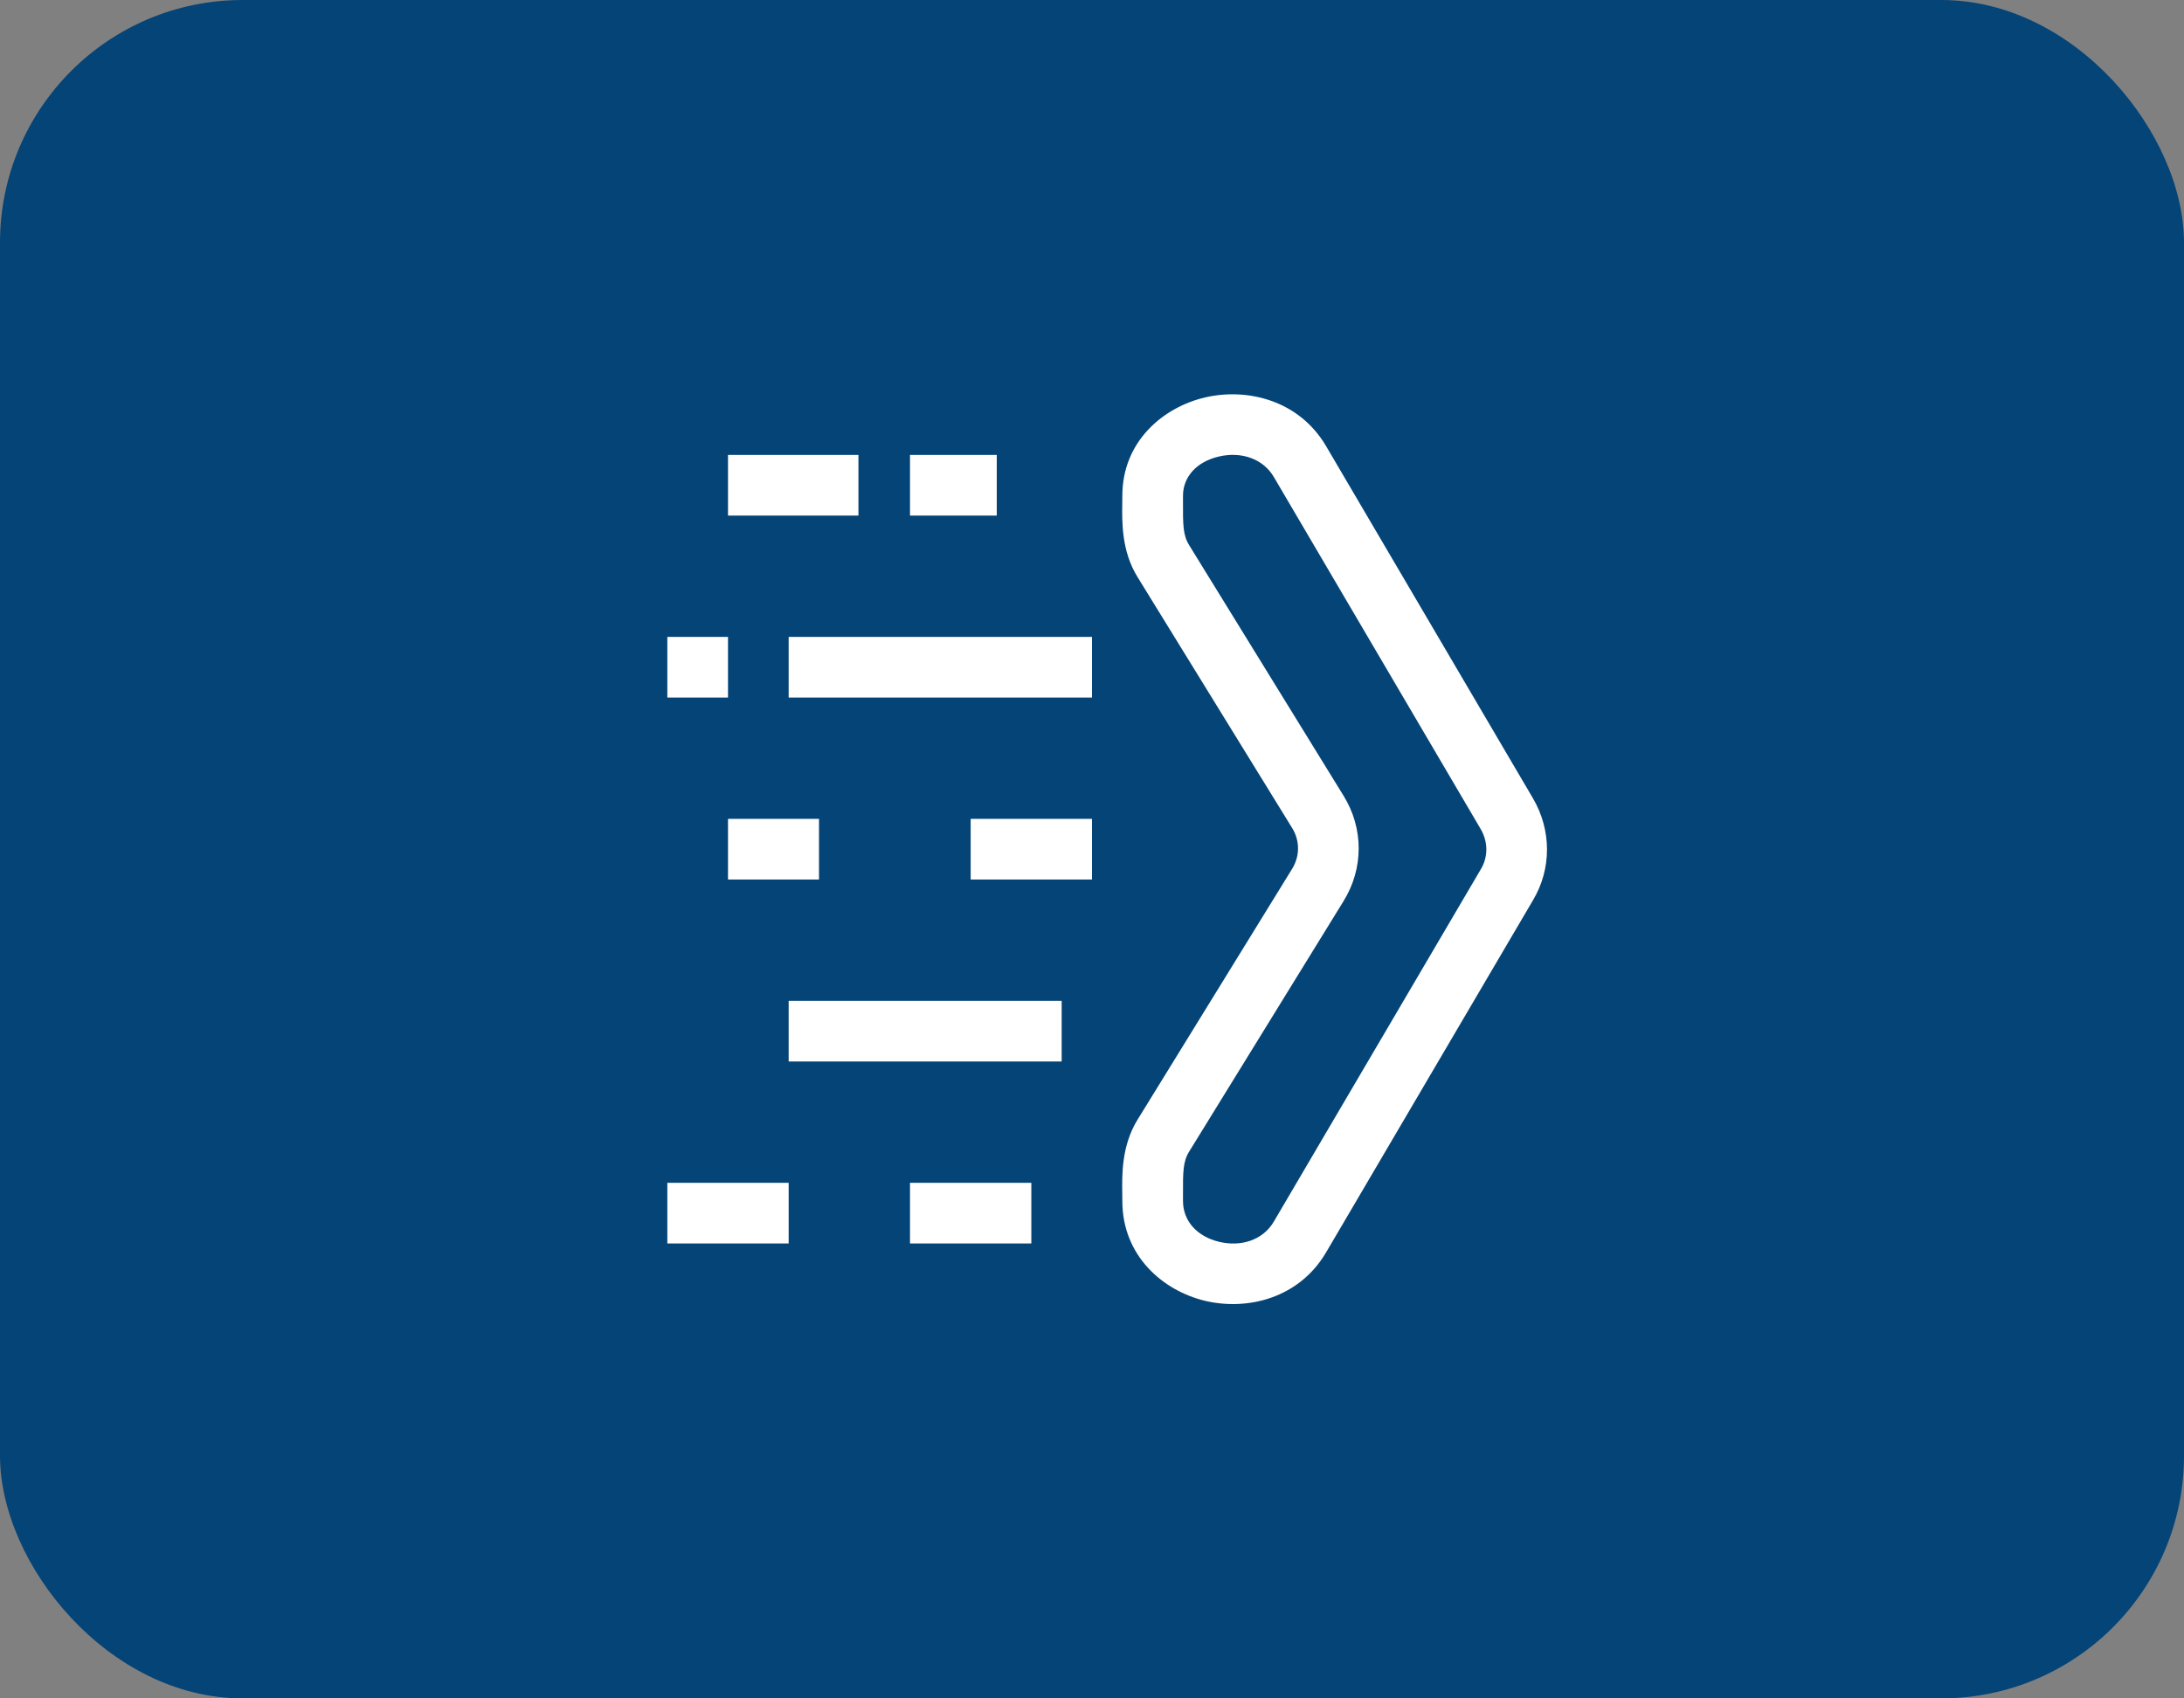 <svg width="36" height="28" viewBox="0 0 36 28" fill="none" xmlns="http://www.w3.org/2000/svg">
<rect x="0" y="0" width="36" height="28" fill="#808080" stroke="none"/>
<rect width="36" height="28" rx="4" fill="#054476"/>
<path fill-rule="evenodd" clip-rule="evenodd" d="M20.093 7.526C19.724 7.611 19.5 7.862 19.5 8.174C19.5 8.212 19.5 8.249 19.5 8.284C19.499 8.646 19.498 8.821 19.601 8.987V8.987L22.143 13.113C22.48 13.652 22.48 14.322 22.143 14.861L22.142 14.863L19.601 18.986C19.498 19.152 19.499 19.327 19.5 19.69C19.5 19.725 19.5 19.761 19.5 19.8C19.5 20.13 19.732 20.386 20.097 20.473C20.465 20.561 20.823 20.439 20.998 20.138L24.41 14.329C24.529 14.132 24.532 13.882 24.407 13.668L20.998 7.865C20.822 7.564 20.463 7.44 20.093 7.526ZM21.861 7.359C21.414 6.595 20.558 6.392 19.869 6.551C19.179 6.71 18.5 7.273 18.5 8.174C18.5 8.209 18.499 8.246 18.499 8.286C18.494 8.604 18.486 9.084 18.749 9.511L21.292 13.639L21.294 13.642C21.43 13.857 21.43 14.116 21.294 14.332L18.749 18.462C18.486 18.89 18.494 19.37 18.499 19.687C18.499 19.727 18.5 19.765 18.5 19.8C18.5 20.707 19.171 21.28 19.865 21.446C20.556 21.61 21.413 21.409 21.861 20.643V20.643L25.268 14.843C25.579 14.324 25.575 13.684 25.269 13.162L21.861 7.359V7.359Z" fill="white"/>
<path fill-rule="evenodd" clip-rule="evenodd" d="M16.43 8.5H15V7.5H16.43V8.5Z" fill="white"/>
<path fill-rule="evenodd" clip-rule="evenodd" d="M18 11.5L13 11.5V10.5L18 10.5V11.5Z" fill="white"/>
<path fill-rule="evenodd" clip-rule="evenodd" d="M12 11.5H11V10.5H12V11.5Z" fill="white"/>
<path fill-rule="evenodd" clip-rule="evenodd" d="M14.15 8.5H12V7.5H14.15V8.5Z" fill="white"/>
<path fill-rule="evenodd" clip-rule="evenodd" d="M18 14.5H16V13.5H18V14.5Z" fill="white"/>
<path fill-rule="evenodd" clip-rule="evenodd" d="M13.5 14.5H12V13.5H13.5V14.5Z" fill="white"/>
<path fill-rule="evenodd" clip-rule="evenodd" d="M17.5 17.5H13V16.5H17.5V17.5Z" fill="white"/>
<path fill-rule="evenodd" clip-rule="evenodd" d="M17 20.5H15V19.5H17V20.5Z" fill="white"/>
<path fill-rule="evenodd" clip-rule="evenodd" d="M13 20.5H11V19.5H13V20.5Z" fill="white"/>
</svg>
